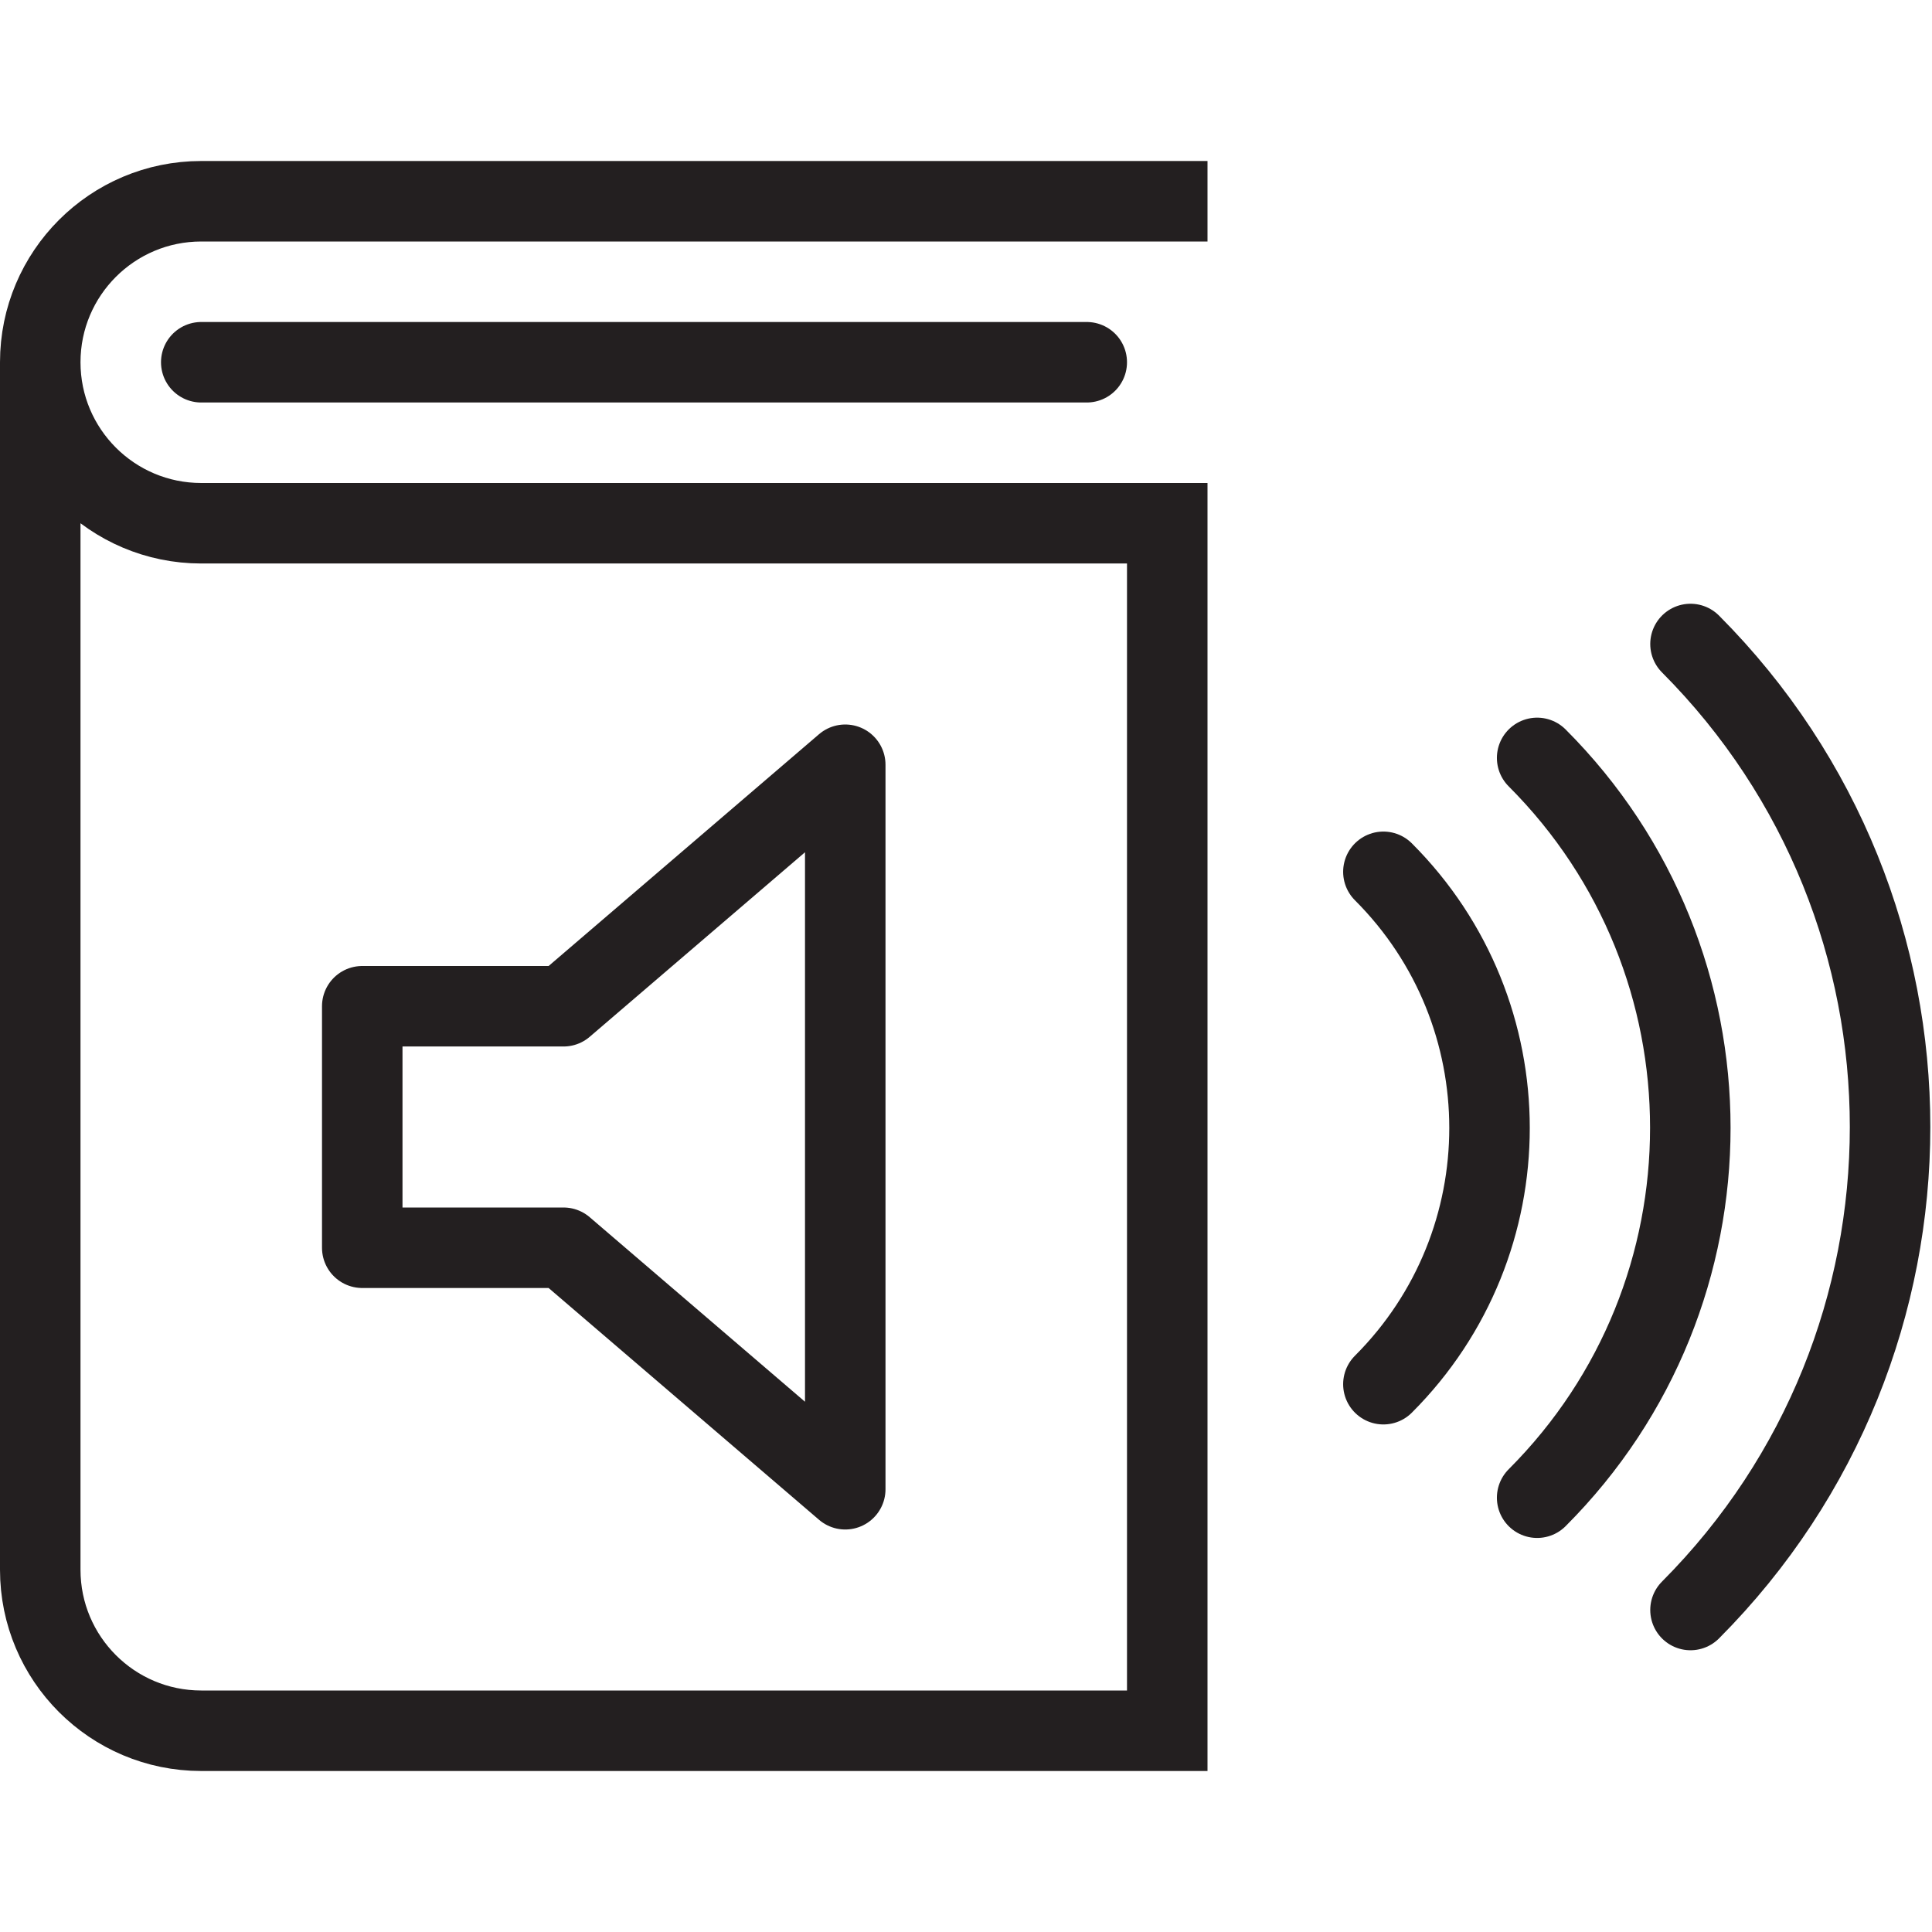 <svg version="1.1" viewBox="0 0 48 48" xmlns="http://www.w3.org/2000/svg" xmlns:xlink="http://www.w3.org/1999/xlink" overflow="hidden"><defs></defs><g id="icons"><path d=" M 14 31 L 9 31 L 9 25 L 14 25 L 21 19 L 21 37 L 14 31 Z" stroke="#231F20" stroke-width="2" stroke-linecap="round" stroke-linejoin="round" fill="none"/><path d=" M 29 5 L 5 5 C 2.791 5 1 6.791 1 9 C 1 11.209 2.791 13 5 13 L 29 13 L 29 43 L 5 43 C 2.791 43 1 41.209 1 39 L 1 10" stroke="#231F20" stroke-width="2" stroke-linecap="square" stroke-miterlimit="10" fill="none"/><line x1="5" y1="9" x2="27" y2="9" stroke="#231F20" stroke-width="2" stroke-linecap="round" stroke-miterlimit="10" fill="none"/><path d=" M 38.19 18.83 C 43.264 23.906 43.264 32.134 38.19 37.21" stroke="#231F20" stroke-width="2" stroke-linecap="round" stroke-miterlimit="10" fill="none"/><path d=" M 42 40 C 48.611 33.366 48.611 22.634 42 16" stroke="#231F20" stroke-width="2" stroke-linecap="round" stroke-miterlimit="10" fill="none"/><path d=" M 34.37 21.66 C 37.885 25.174 37.886 30.873 34.372 34.388 C 34.371 34.389 34.371 34.389 34.37 34.39" stroke="#231F20" stroke-width="2" stroke-linecap="round" stroke-miterlimit="10" fill="none"/></g></svg>